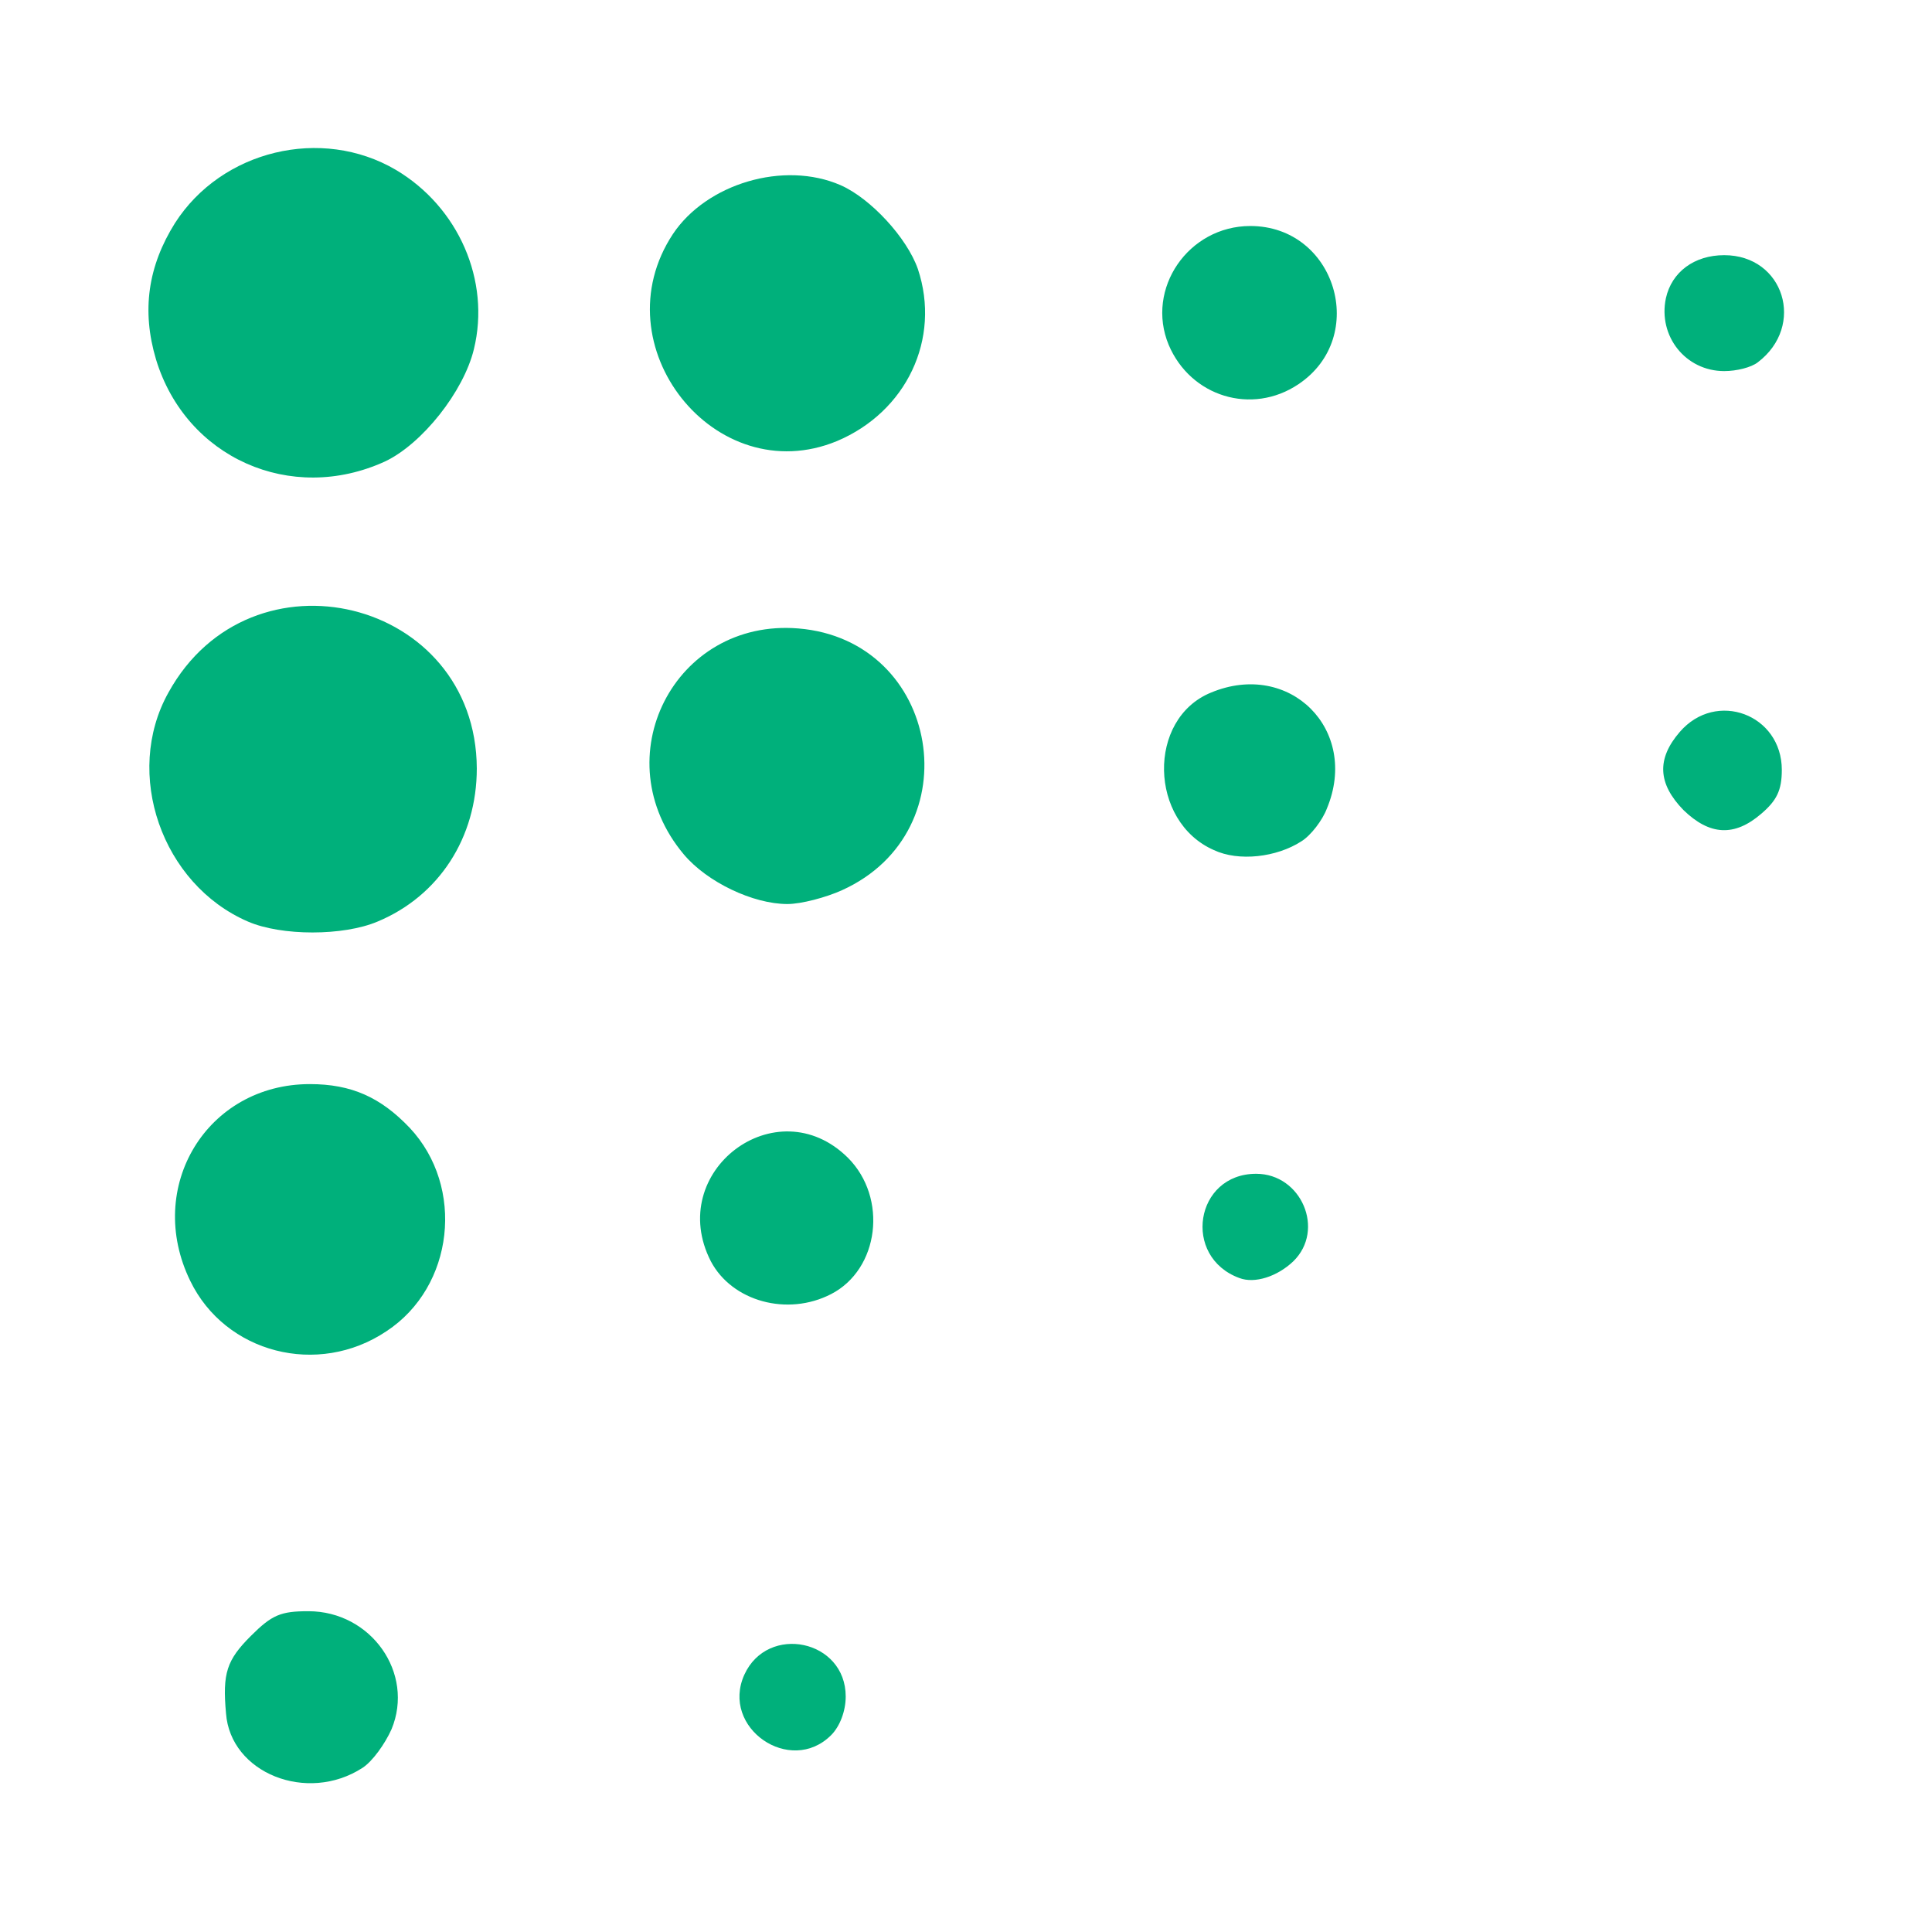 <!DOCTYPE svg PUBLIC "-//W3C//DTD SVG 20010904//EN" "http://www.w3.org/TR/2001/REC-SVG-20010904/DTD/svg10.dtd">
<svg version="1.0" xmlns="http://www.w3.org/2000/svg" width="265px" height="265px" viewBox="0 0 2650 2650" preserveAspectRatio="xMidYMid meet">
<rect x="0" y="0" width="2650" height="2650" fill="#333333" stroke="none"/>
<g id="layer101" fill="#00b07b" stroke="none">
 <path d="M0 1325 l0 -1325 1325 0 1325 0 0 1325 0 1325 -1325 0 -1325 0 0 -1325z"/>
 </g>
<g id="layer102" fill="#ffffff" stroke="none">
 <path d="M0 1325 l0 -1325 1325 0 1325 0 0 1325 0 1325 -1325 0 -1325 0 0 -1325z m497 1100 c14 -9 31 -33 40 -53 32 -77 -28 -162 -114 -162 -38 0 -50 5 -79 34 -33 33 -39 51 -34 106 6 82 111 124 187 75z m643 -45 c12 -12 20 -33 20 -53 0 -78 -107 -100 -139 -30 -33 73 63 139 119 83z m-610 -554 c93 -61 108 -198 32 -279 -40 -42 -80 -60 -137 -60 -141 0 -227 141 -164 270 48 99 175 132 269 69z m610 -51 c66 -34 78 -132 23 -187 -98 -97 -251 19 -188 142 29 55 105 76 165 45z m634 -45 c44 -43 11 -120 -51 -120 -84 0 -102 114 -23 143 21 8 52 -2 74 -23z m-1256 -466 c84 -35 136 -115 136 -210 -1 -233 -310 -309 -423 -104 -62 111 -9 263 109 314 46 20 131 20 178 0z m637 -43 c179 -81 135 -343 -60 -359 -170 -14 -268 178 -157 310 32 38 95 68 142 68 19 0 53 -9 75 -19z m630 -67 c13 -8 29 -29 35 -45 45 -108 -51 -204 -159 -159 -88 36 -85 177 4 216 34 16 86 10 120 -12z m631 -38 c21 -18 28 -32 28 -60 0 -76 -90 -110 -140 -52 -32 37 -30 71 5 107 36 35 70 37 107 5z m-1888 -483 c51 -24 108 -96 122 -154 23 -94 -21 -195 -107 -246 -102 -60 -239 -27 -303 73 -37 59 -46 120 -26 187 41 135 185 199 314 140z m620 -28 c95 -40 143 -140 111 -236 -15 -43 -65 -97 -106 -115 -78 -34 -184 -2 -230 67 -101 153 58 353 225 284z m633 -78 c97 -65 51 -217 -66 -217 -85 0 -144 86 -112 163 30 71 114 97 178 54z m630 -30 c66 -50 36 -147 -46 -147 -41 0 -72 23 -80 59 -11 52 27 100 80 100 17 0 37 -5 46 -12z"/>
 </g>

</svg>